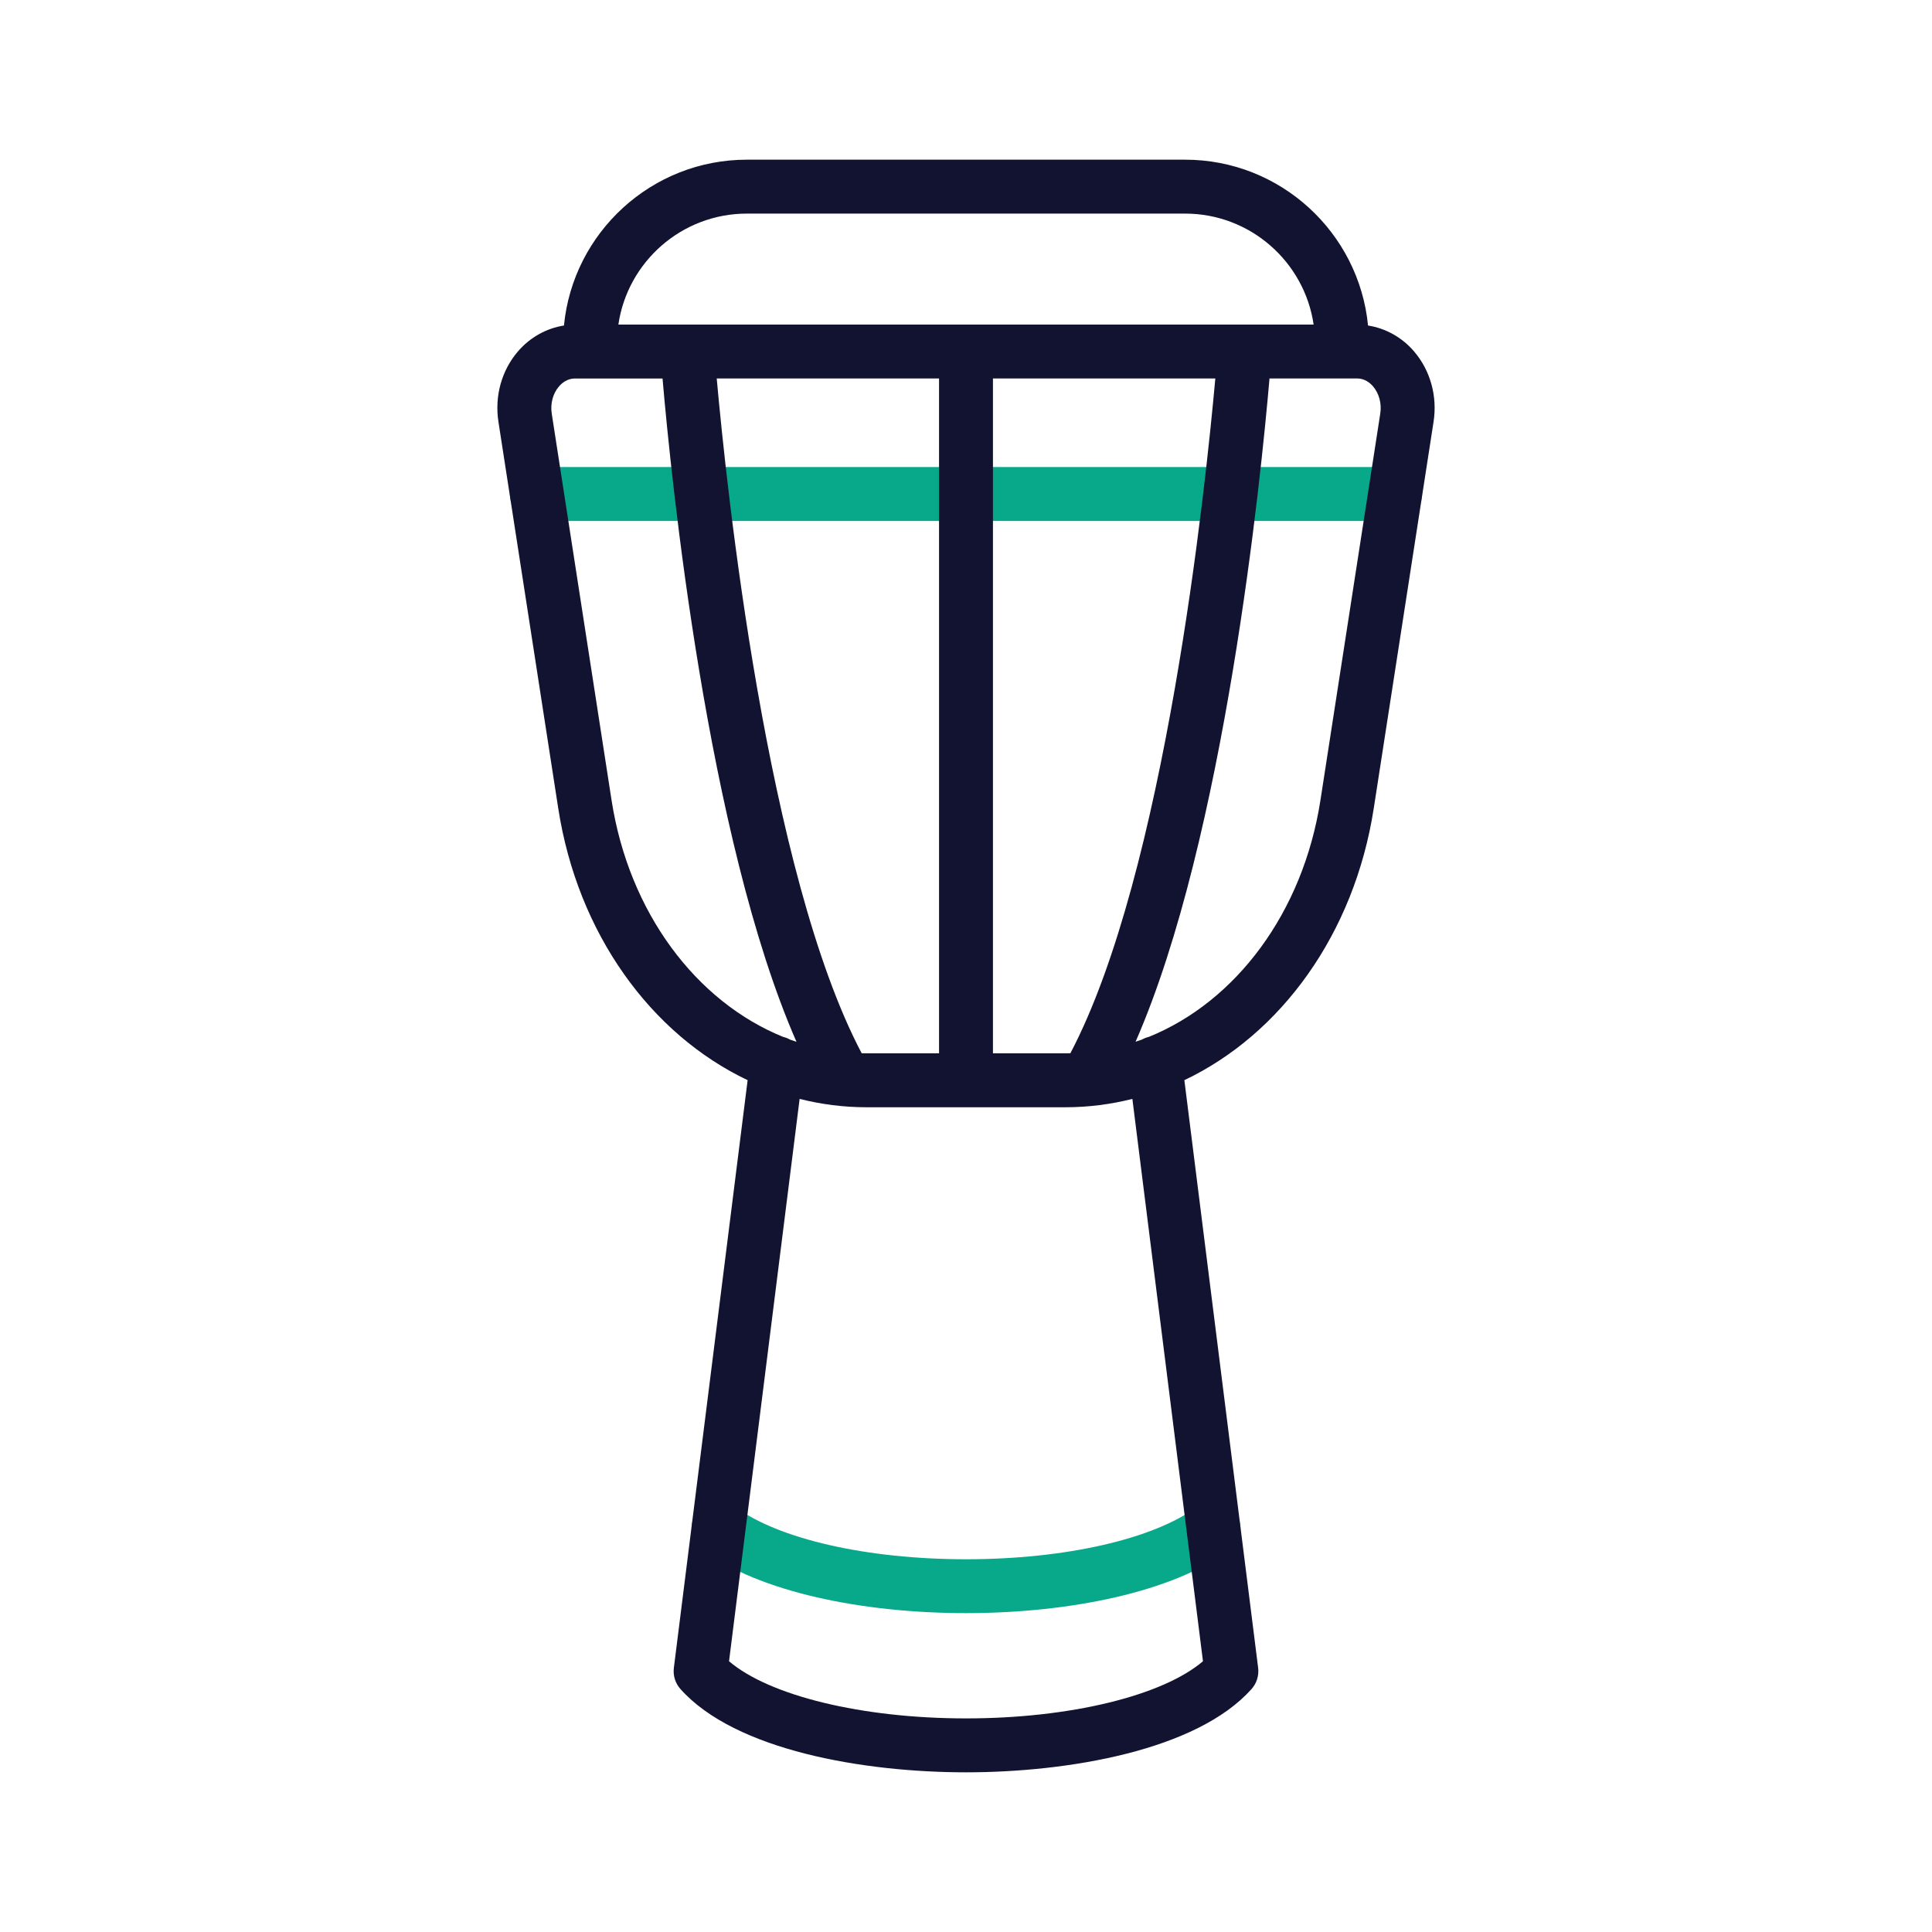 <?xml version="1.0" encoding="utf-8"?>
<!-- Generator: Adobe Illustrator 24.1.2, SVG Export Plug-In . SVG Version: 6.00 Build 0)  -->
<svg version="1.1" id="Warstwa_3" xmlns="http://www.w3.org/2000/svg" xmlns:xlink="http://www.w3.org/1999/xlink" x="0px" y="0px"
	 viewBox="0 0 430 430" style="enable-background:new 0 0 430 430;" xml:space="preserve">
<style type="text/css">
	.st0{fill:#08a88a;}
	.st1{fill:#121331;}
	.st2{fill:#08a88a;}
	.st3{clip-path:url(#SVGID_2_);}
	.st4{fill:none;stroke:#08a88a;stroke-width:12;stroke-linecap:round;stroke-linejoin:round;stroke-miterlimit:10;}
	.st5{fill:none;stroke:#121331;stroke-width:12;stroke-linecap:round;stroke-linejoin:round;stroke-miterlimit:10;}
	.st6{fill:none;}
</style>
<g>
	<path class="st0" d="M215,359.03c-23.03,0-46.05-4.7-58.66-14.1c-2.66-1.98-3.21-5.74-1.22-8.4s5.74-3.2,8.4-1.22
		c9.7,7.23,29.43,11.73,51.49,11.73s41.79-4.49,51.49-11.73c2.65-1.98,6.42-1.43,8.4,1.22c1.98,2.66,1.43,6.42-1.22,8.4
		C261.05,354.33,238.03,359.03,215,359.03z"/>
	<path class="st0" d="M310.51,115.95H119.49c-3.31,0-6-2.69-6-6s2.69-6,6-6h191.02c3.31,0,6,2.69,6,6S313.82,115.95,310.51,115.95z"
		/>
	<path class="st1" d="M314.72,78.21c-2.69-3.14-6.33-5.15-10.24-5.76c-2.02-20.69-19.5-36.91-40.71-36.91h-97.54
		c-21.21,0-38.7,16.22-40.71,36.91c-3.9,0.61-7.54,2.62-10.24,5.76c-3.65,4.25-5.23,9.97-4.34,15.69l13.31,86.02
		c4.32,27.91,20.64,50.27,42.15,60.49L149.98,371.2c-0.22,1.72,0.32,3.45,1.48,4.74c12.2,13.66,40.82,18.52,63.54,18.52
		s51.34-4.87,63.54-18.52c1.16-1.29,1.69-3.02,1.48-4.74L263.6,240.41c21.5-10.22,37.83-32.58,42.15-60.49l13.31-86.02
		C319.95,88.18,318.36,82.46,314.72,78.21z M166.23,47.54h97.54c14.51,0,26.56,10.75,28.6,24.7H137.63
		C139.67,58.28,151.72,47.54,166.23,47.54z M221,84.24h49.49c-2.17,24.17-11.18,110.18-32.26,150.18c-0.36,0.01-0.71,0.02-1.07,0.02
		H221V84.24z M209,84.24v150.2h-16.15c-0.36,0-0.72-0.02-1.07-0.02c-21.09-40-30.09-126-32.26-150.18H209z M136.11,178.08
		L122.8,92.06c-0.34-2.22,0.25-4.47,1.6-6.04c0.7-0.81,1.88-1.78,3.58-1.78h3.35h16.13c1.89,21.99,9.94,102.23,29.81,147.63
		c-0.47-0.16-0.94-0.31-1.41-0.48c-0.48-0.27-1-0.48-1.56-0.61C154.96,222.93,139.99,203.15,136.11,178.08z M267.74,369.74
		c-9.02,7.68-29.6,12.72-52.74,12.72s-43.73-5.04-52.74-12.72l15.71-125.16c4.81,1.21,9.79,1.86,14.88,1.86h44.3
		c5.09,0,10.07-0.65,14.88-1.86L267.74,369.74z M307.2,92.06l-13.31,86.02c-3.88,25.07-18.85,44.85-38.18,52.69
		c-0.56,0.13-1.08,0.34-1.56,0.61c-0.47,0.17-0.94,0.33-1.41,0.48c19.87-45.4,27.92-125.63,29.81-147.63h16.13h3.35
		c1.7,0,2.88,0.97,3.58,1.78C306.95,87.59,307.55,89.84,307.2,92.06z"/>
</g>
</svg>
